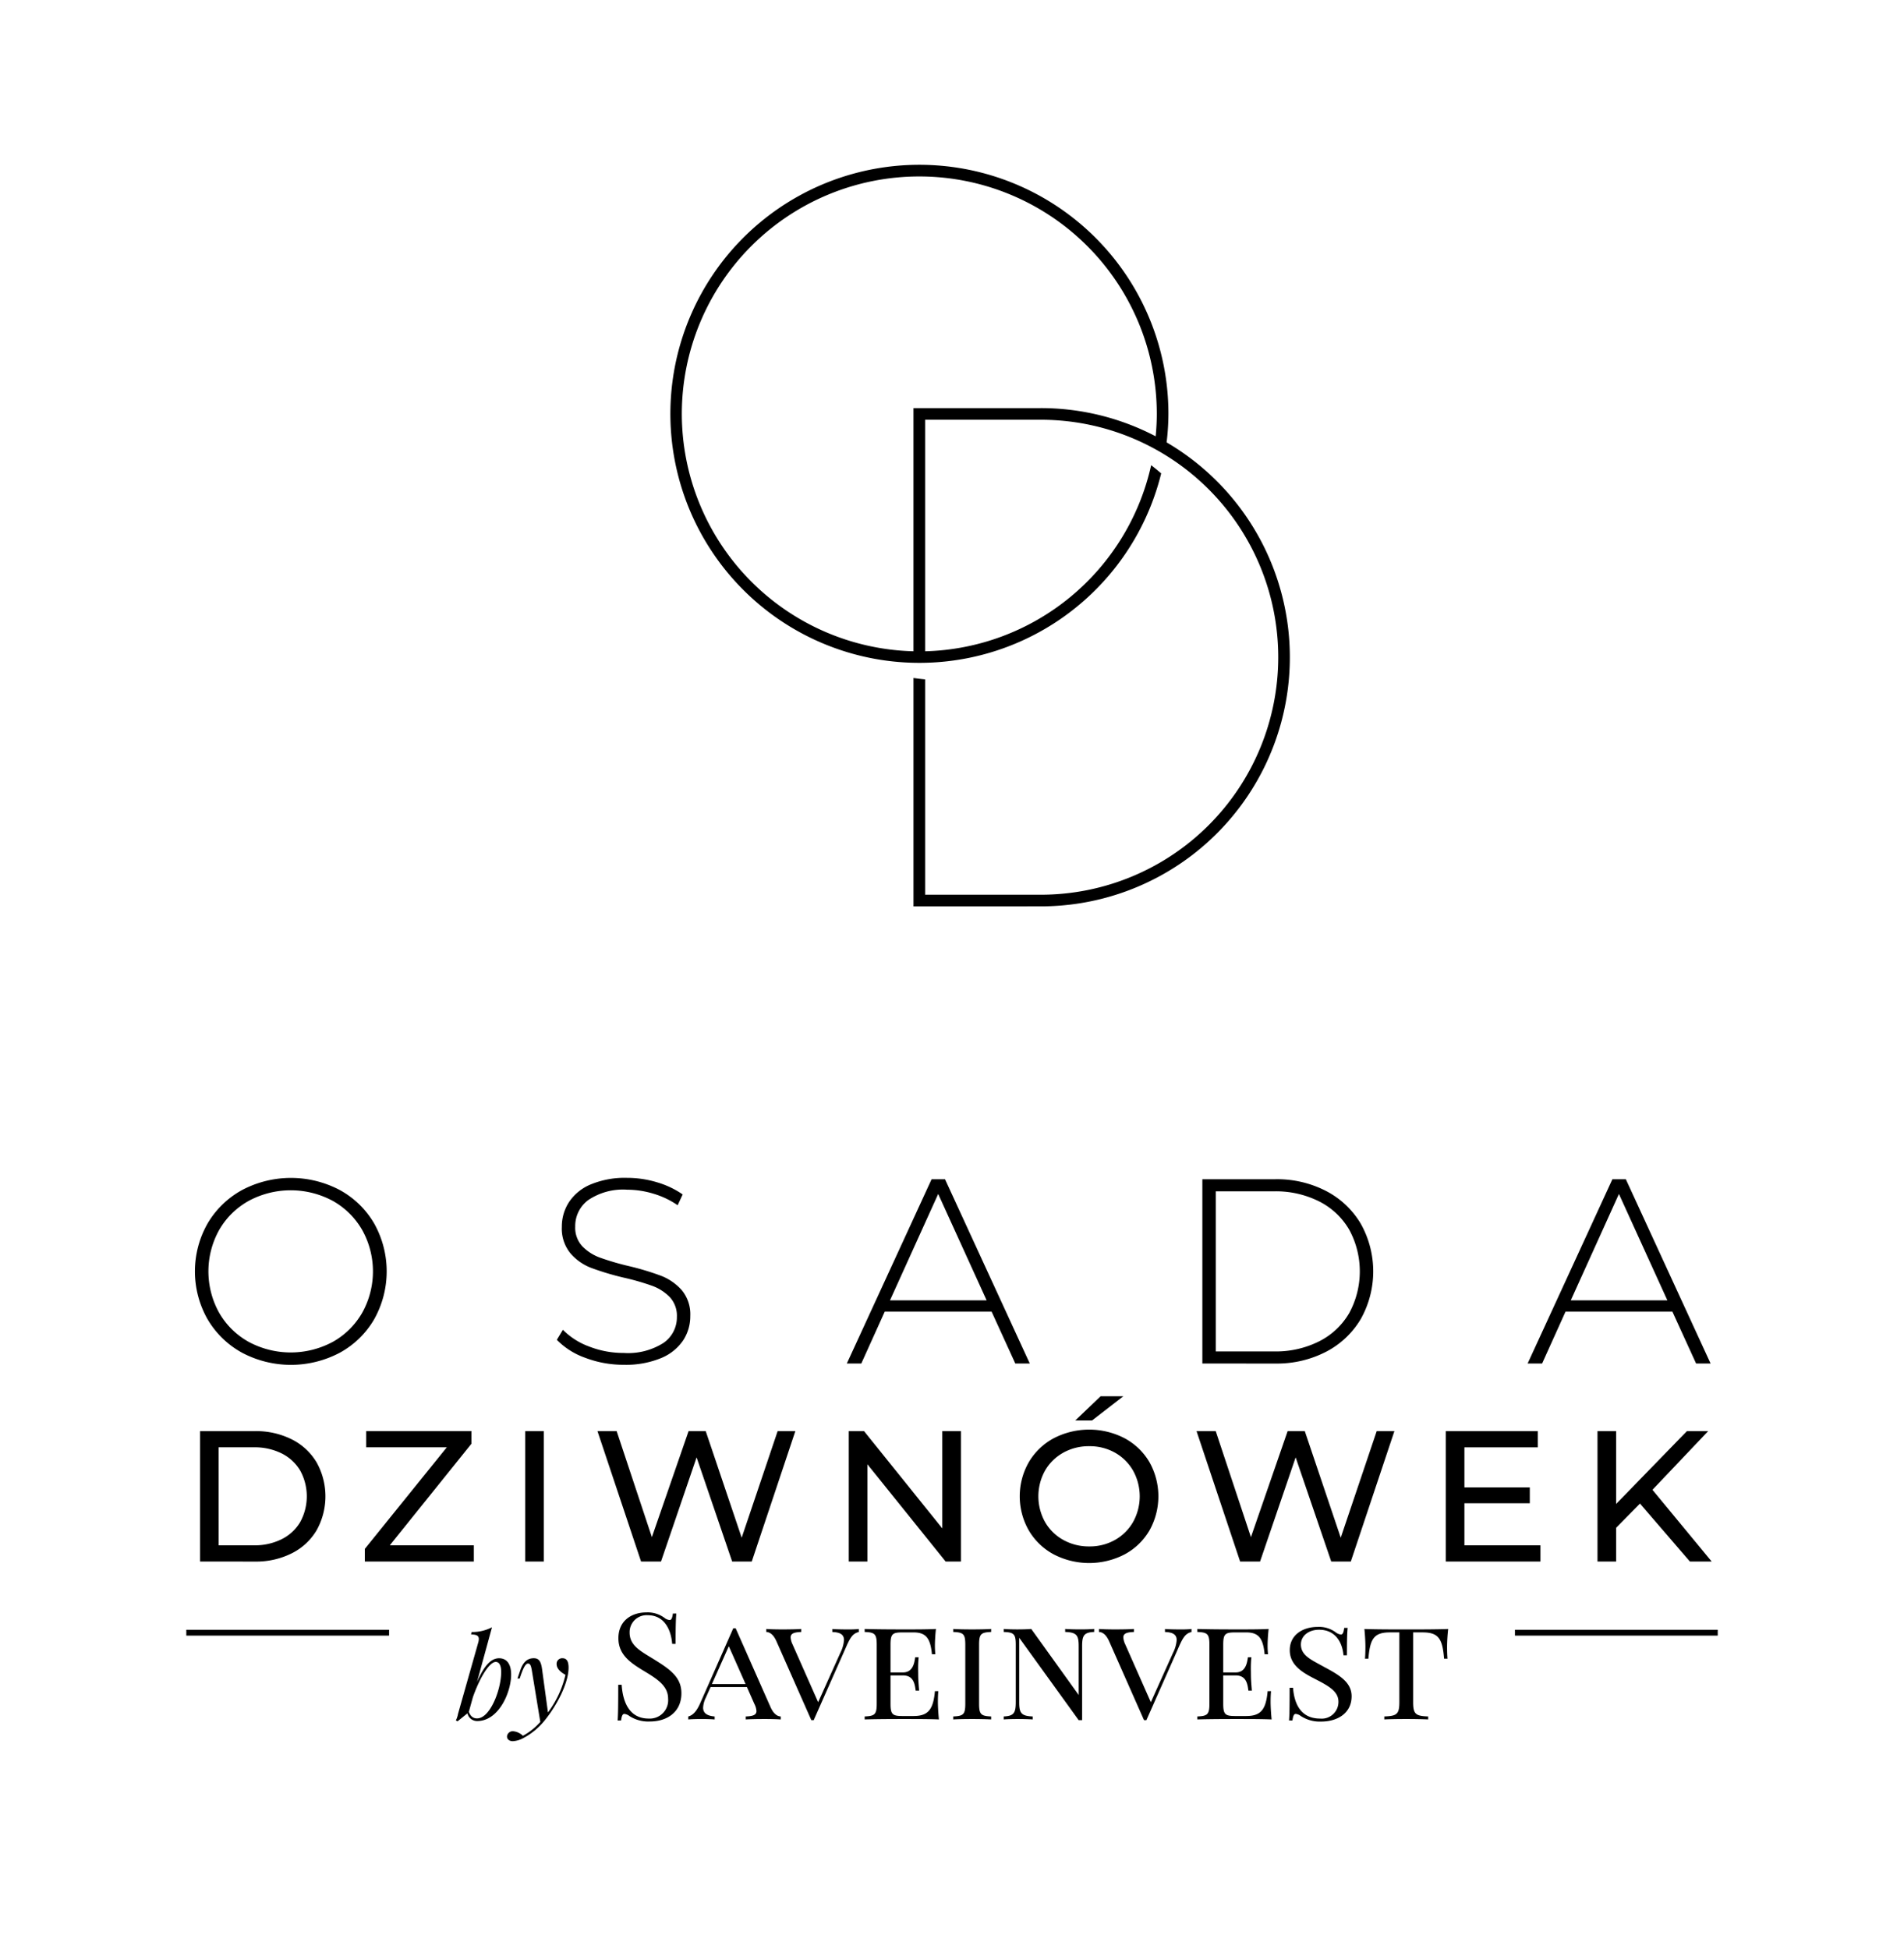 <svg xmlns="http://www.w3.org/2000/svg" width="265.726" height="272" viewBox="0 0 265.726 272">
    <defs>
        <filter id="prefix__Union_7" width="265.726" height="272" x="0" y="0" filterUnits="userSpaceOnUse">
            <feOffset dy="3"/>
            <feGaussianBlur result="blur" stdDeviation="8.5"/>
            <feFlood flood-color="#fff"/>
            <feComposite in2="blur" operator="in"/>
            <feComposite in="SourceGraphic"/>
        </filter>
    </defs>
    <g>
        <path id="prefix__Union_7-2" d="M4441.76 6877.337a.791.791 0 01.879-.728 2.242 2.242 0 011.341.632 8.909 8.909 0 002.425-1.935l-1.192-7.25c-.118-.663-.245-.893-.521-.893-.246 0-.514.26-.956 1.484l-.206.6h-.308l.4-1.179c.449-1.311 1.16-1.649 1.863-1.649.663 0 1 .338 1.161 1.485l.83 6.081a14.145 14.145 0 002.441-5.252c-.506-.27-1.232-.783-1.232-1.494a.77.77 0 01.822-.819c.584 0 .844.449.844 1.309 0 2.182-1.651 5.253-3.183 7.179a9.666 9.666 0 01-3.19 2.687 3.483 3.483 0 01-1.406.4c-.432.005-.812-.224-.812-.658zm110.784-2.853a1.41 1.41 0 00-.71-.294c-.264 0-.375.313-.457.912h-.476c.061-.761.082-1.886.082-4.562h.476c.172 2.3 1.125 4.3 3.781 4.3a2.332 2.332 0 002.556-2.354c0-1.449-1.37-2.2-3.305-3.195-1.866-.951-3.488-1.978-3.488-4 0-2.159 1.854-3.244 3.9-3.244a3.914 3.914 0 012.533.77 1.428 1.428 0 00.711.294c.264 0 .375-.334.455-.923h.476c-.059.649-.1 1.459-.1 3.823h-.478c-.151-1.765-1.1-3.569-3.407-3.569-1.48 0-2.535.871-2.535 2.058 0 1.572 1.511 2.161 3.276 3.154 2.159 1.144 3.8 2.159 3.8 4.075 0 2.342-1.947 3.529-4.259 3.529a4.831 4.831 0 01-2.831-.774zm-93.7 0a1.42 1.42 0 00-.708-.294c-.264 0-.377.315-.457.913h-.478c.061-.852.082-2.048.082-4.979h.476c.172 2.515 1.125 4.715 3.783 4.715a2.562 2.562 0 002.7-2.769c0-1.683-1.308-2.636-3.236-3.792-1.977-1.186-3.7-2.312-3.7-4.654 0-2.453 1.855-3.6 3.905-3.6a3.917 3.917 0 012.534.77 1.342 1.342 0 00.71.294c.264 0 .374-.313.455-.911h.478c-.061.73-.1 1.622-.1 4.238h-.477c-.151-1.978-1.1-4-3.407-4a2.371 2.371 0 00-2.535 2.413c0 1.886 1.624 2.637 3.489 3.8 2.161 1.349 3.741 2.443 3.741 4.675 0 2.637-2 3.944-4.41 3.944a4.837 4.837 0 01-2.847-.763zm-24.224.617a3.431 3.431 0 00.307-.933l2.835-10a1.862 1.862 0 00.063-.434c0-.428-.267-.632-1.081-.632l.08-.34a6 6 0 002.841-.663l-2.092 7.638c1.026-2.354 1.991-3.316 3.08-3.316 1.018 0 1.683.741 1.683 2.273 0 2.45-1.714 6.492-4.74 6.492a1.377 1.377 0 01-1.358-1.081c-.457.371-.917.744-1.374 1.112zm2.369-3.216l-.562 2.031c.277.67.657.9 1.153.9 1.833 0 3.365-4.044 3.365-6.477 0-.948-.292-1.406-.758-1.406-.887.001-2.245 2.219-3.2 4.953zm93.673 3.176l-4.856-10.98c-.457-1.045-.994-1.309-1.431-1.328v-.417c.558.04 1.431.061 2.222.061 1.073 0 2.079-.021 2.655-.061v.417c-.984.04-1.48.2-1.48.76a2.645 2.645 0 00.273.982l3.568 8.062 3.1-6.9a4.676 4.676 0 00.506-1.775c0-.8-.579-1.085-1.632-1.125v-.417c.415.04 1.561.061 2.3.061.487 0 1.045-.021 1.4-.061v.417c-.811.2-1.166.718-1.743 2.027l-4.553 10.281zm-9.121 0l-8.3-11.5v8.983c0 1.521.273 1.938 1.886 2v.415c-.5-.038-1.41-.059-2.119-.059s-1.471.021-1.928.059v-.415c1.41-.061 1.683-.478 1.683-2v-8.009c0-1.521-.273-1.723-1.683-1.784v-.417c.457.04 1.227.061 1.928.061s1.4-.021 1.917-.061l6.62 9.216v-6.813c0-1.511-.264-1.926-1.886-1.987v-.417c.5.04 1.41.061 2.119.061s1.472-.021 1.926-.061v.417c-1.408.061-1.681.476-1.681 1.987v10.321zm-37.311 0l-4.856-10.98c-.457-1.045-.994-1.309-1.429-1.328v-.417c.556.04 1.429.061 2.22.061 1.073 0 2.079-.021 2.655-.061v.417c-.984.04-1.479.2-1.479.76a2.605 2.605 0 00.273.982l3.569 8.062 3.1-6.9a4.676 4.676 0 00.506-1.775c0-.8-.577-1.085-1.632-1.125v-.417c.415.04 1.561.061 2.3.061.487 0 1.045-.021 1.4-.061v.417c-.812.2-1.167.718-1.744 2.027l-4.553 10.281zm83.038-.161c-1.248 0-2.4.021-3.072.059v-.415c1.745-.061 2.1-.315 2.1-2v-9.732h-1.328c-2.241 0-2.769.932-2.992 3.67h-.478c.042-.437.061-1.036.061-1.7 0-.476-.04-1.469-.141-2.443 1.725.061 4.147.061 5.85.061s4.117 0 5.84-.061a24.411 24.411 0 00-.151 2.443c0 .668.019 1.288.059 1.7h-.476c-.223-2.738-.739-3.67-2.99-3.67h-1.33v9.732c0 1.684.355 1.938 2.1 2v.415c-.72-.037-1.928-.059-3.053-.059zm-23.353 0c-1.2 0-3.833 0-5.81.059v-.415c1.41-.061 1.683-.273 1.683-1.784v-8.223c0-1.521-.273-1.723-1.683-1.784v-.417c1.978.061 4.614.061 5.81.061s2.91 0 4.136-.061c-.1.892-.142 1.805-.142 2.241a11.283 11.283 0 00.061 1.288h-.478c-.212-2.281-.871-3.051-2.575-3.051h-1.517c-1.408 0-1.684.2-1.684 1.723v3.863h1.726c1.438 0 1.6-1.37 1.723-2.12h.476c-.062.7-.071 1.167-.071 1.542 0 .294.01.537.01.781 0 .568.021 1.064.132 2.333h-.487c-.121-1.026-.344-2.121-1.782-2.121h-1.726v3.945c0 1.511.275 1.723 1.684 1.723h1.521c2.029 0 2.759-.871 2.992-3.467h.476c-.04.374-.062.913-.062 1.49 0 .476.042 1.48.144 2.453-1.354-.059-3.221-.059-4.558-.059zm-37.223 0c-1.076 0-2.079.021-2.657.059v-.415c1.41-.061 1.683-.273 1.683-1.784v-8.223c0-1.521-.273-1.723-1.683-1.784v-.417c.579.04 1.582.061 2.657.061.951 0 2-.021 2.635-.061v.417c-1.408.061-1.684.263-1.684 1.784v8.223c0 1.511.276 1.723 1.684 1.784v.415c-.639-.037-1.685-.059-2.636-.059zm-9.208 0c-1.2 0-3.833 0-5.81.059v-.415c1.41-.061 1.683-.273 1.683-1.784v-8.223c0-1.521-.273-1.723-1.683-1.784v-.417c1.978.061 4.614.061 5.81.061s2.91 0 4.136-.061c-.1.892-.141 1.805-.141 2.241a11.3 11.3 0 00.061 1.288h-.478c-.212-2.281-.871-3.051-2.573-3.051h-1.523c-1.408 0-1.683.2-1.683 1.723v3.863h1.725c1.438 0 1.6-1.37 1.723-2.12h.476c-.061.7-.071 1.167-.071 1.542 0 .294.01.537.01.781 0 .568.021 1.064.132 2.333h-.487c-.121-1.026-.344-2.121-1.783-2.121h-1.725v3.945c0 1.511.275 1.723 1.683 1.723h1.523c2.027 0 2.757-.871 2.99-3.467h.476c-.038.374-.06.913-.06 1.49 0 .476.041 1.48.142 2.453-1.35-.059-3.216-.059-4.555-.059zm-19.738 0c-1.083 0-2.079.021-2.665.061v-.415c.993-.04 1.49-.2 1.49-.76a2.488 2.488 0 00-.285-.984l-1.043-2.363h-5.07l-.7 1.551a3.472 3.472 0 00-.344 1.328c0 .71.475 1.137 1.61 1.229v.415c-.414-.04-1.135-.061-1.885-.061-.476 0-1.45.021-1.8.061v-.415c.789-.2 1.288-.975 1.7-1.928l4.583-10.382h.334l4.856 10.98c.457 1.036 1 1.309 1.441 1.33v.415c-.568-.042-1.442-.062-2.223-.062zm-7.39-4.876h4.7l-2.342-5.282zm112.074-6.761v-.812h28.3v.812zm-185.429 0v-.812h28.3v.812zm121.052-11.342a8.919 8.919 0 01-3.474-3.342 9.6 9.6 0 010-9.516 8.936 8.936 0 013.474-3.342 10.75 10.75 0 019.906 0 8.893 8.893 0 013.458 3.329 9.745 9.745 0 010 9.543 8.872 8.872 0 01-3.458 3.329 10.75 10.75 0 01-9.906 0zm1.337-14.184a6.621 6.621 0 00-2.549 2.508 7.392 7.392 0 000 7.151 6.64 6.64 0 002.549 2.51 7.311 7.311 0 003.628.91 7.167 7.167 0 003.6-.91 6.681 6.681 0 002.521-2.51 7.385 7.385 0 000-7.151 6.662 6.662 0 00-2.521-2.508 7.142 7.142 0 00-3.6-.909 7.285 7.285 0 00-3.63.907zm87.457 15.187l-6.967-8.09-3.331 3.382v4.708h-2.6v-18.2h2.6v10.167l9.882-10.167h2.965l-7.775 8.19 8.268 10.013zm-34.072 0v-18.2h12.846v2.262h-10.246v5.59h9.126v2.212h-9.126v5.875h10.609v2.264zm-15.986 0l-4.966-14.538-4.967 14.538h-2.782l-6.084-18.2h2.678l4.914 14.795 5.122-14.795h2.395l5.017 14.873 5.019-14.873h2.47l-6.084 18.2zm-53.814 0l-10.921-13.575v13.575h-2.6v-18.2h2.132l10.921 13.574v-13.574h2.6v18.2zm-29.793 0l-4.965-14.538-4.967 14.538h-2.782l-6.085-18.2h2.678l4.916 14.795 5.122-14.795h2.392l5.019 14.873 5.019-14.873H4482l-6.083 18.2zm-28.883 0v-18.2h2.6v18.2zm-22.382 0v-1.769l11.442-14.173H4422.1v-2.262h14.692v1.769l-11.391 14.17h11.729v2.264zm-23 0v-18.2h7.671a11.092 11.092 0 015.122 1.145 8.391 8.391 0 013.472 3.211 9.728 9.728 0 010 9.49 8.388 8.388 0 01-3.472 3.211 11.063 11.063 0 01-5.122 1.147zm2.6-2.264h4.914a8.4 8.4 0 003.888-.858 6.194 6.194 0 002.587-2.405 7.482 7.482 0 000-7.151 6.218 6.218 0 00-2.587-2.405 8.428 8.428 0 00-3.888-.858h-4.914zm119.548-17.42l3.536-3.382h3.172l-4.368 3.382zm-68.365-8.74a10.359 10.359 0 01-3.987-2.518l.844-1.4a9.99 9.99 0 003.657 2.333 13.116 13.116 0 004.832.9 9.207 9.207 0 005.548-1.4 4.331 4.331 0 001.874-3.638 3.81 3.81 0 00-.992-2.754 6.557 6.557 0 00-2.462-1.58 33.86 33.86 0 00-3.968-1.139 38.623 38.623 0 01-4.537-1.36 7.218 7.218 0 01-2.9-2.038 5.436 5.436 0 01-1.2-3.693 6.277 6.277 0 01.993-3.437 6.74 6.74 0 013.03-2.478 12.39 12.39 0 015.09-.919 14.393 14.393 0 014.188.623 12.384 12.384 0 013.565 1.691l-.7 1.507a11.852 11.852 0 00-3.4-1.616 12.77 12.77 0 00-3.657-.552 8.665 8.665 0 00-5.4 1.433 4.491 4.491 0 00-1.838 3.712 3.8 3.8 0 00.992 2.754 6.569 6.569 0 002.46 1.58 37.349 37.349 0 004.006 1.175 37.562 37.562 0 014.521 1.36 7.458 7.458 0 012.885 2 5.256 5.256 0 011.192 3.619 6.112 6.112 0 01-1.009 3.418 6.867 6.867 0 01-3.1 2.463 12.831 12.831 0 01-5.145.919 14.956 14.956 0 01-5.382-.965zm-47.949-.735a12.589 12.589 0 01-4.8-4.685 13.539 13.539 0 010-13.3 12.6 12.6 0 014.8-4.684 14.594 14.594 0 0113.668-.019 12.447 12.447 0 014.8 4.667 13.673 13.673 0 010 13.374 12.454 12.454 0 01-4.8 4.667 14.583 14.583 0 01-13.668-.019zm.975-21.182a10.791 10.791 0 00-4.134 4.06 11.88 11.88 0 000 11.576 10.79 10.79 0 004.134 4.058 12.388 12.388 0 0011.7 0 10.837 10.837 0 004.116-4.058 11.867 11.867 0 000-11.576 10.837 10.837 0 00-4.116-4.06 12.384 12.384 0 00-11.7 0zm201.985 22.708l-3.307-7.239h-14.917l-3.269 7.239h-2.021l11.832-25.721h1.875l11.83 25.721zm-17.489-8.821h13.478l-6.76-14.843zm-51.42 8.821v-25.721h10.18a14.894 14.894 0 017.109 1.653 12.083 12.083 0 014.832 4.576 13.6 13.6 0 010 13.265 12.089 12.089 0 01-4.832 4.574 14.9 14.9 0 01-7.109 1.654zm1.874-1.69h8.159a13.427 13.427 0 006.284-1.416 10.111 10.111 0 004.188-3.949 12.2 12.2 0 000-11.61 10.131 10.131 0 00-4.187-3.951 13.427 13.427 0 00-6.284-1.416h-8.159zm-27.978 1.69l-3.307-7.239h-14.917l-3.271 7.239h-2.02l11.832-25.721h1.873l11.832 25.721zm-17.489-8.821h13.485l-6.76-14.843zm3.277-54.979v-31.872c.541.075 1.083.14 1.626.189v30.057h16.138a33.143 33.143 0 100-66.286h-16.138v32.313a33.2 33.2 0 0031.546-25.97c.478.366.946.751 1.4 1.144a34.754 34.754 0 111.009-8.3 34.054 34.054 0 01-.252 3.97 34.757 34.757 0 01-17.567 64.753zm-32.33-68.723a33.178 33.178 0 0032.33 33.123v-33.937h17.764a34.526 34.526 0 0116.035 3.936c.1-1.03.159-2.069.159-3.122a33.144 33.144 0 00-66.288 0z" data-name="Union 7" transform="translate(-4371 -6635)" style="stroke:transparent;stroke-miterlimit:10"/>
    </g>
</svg>
